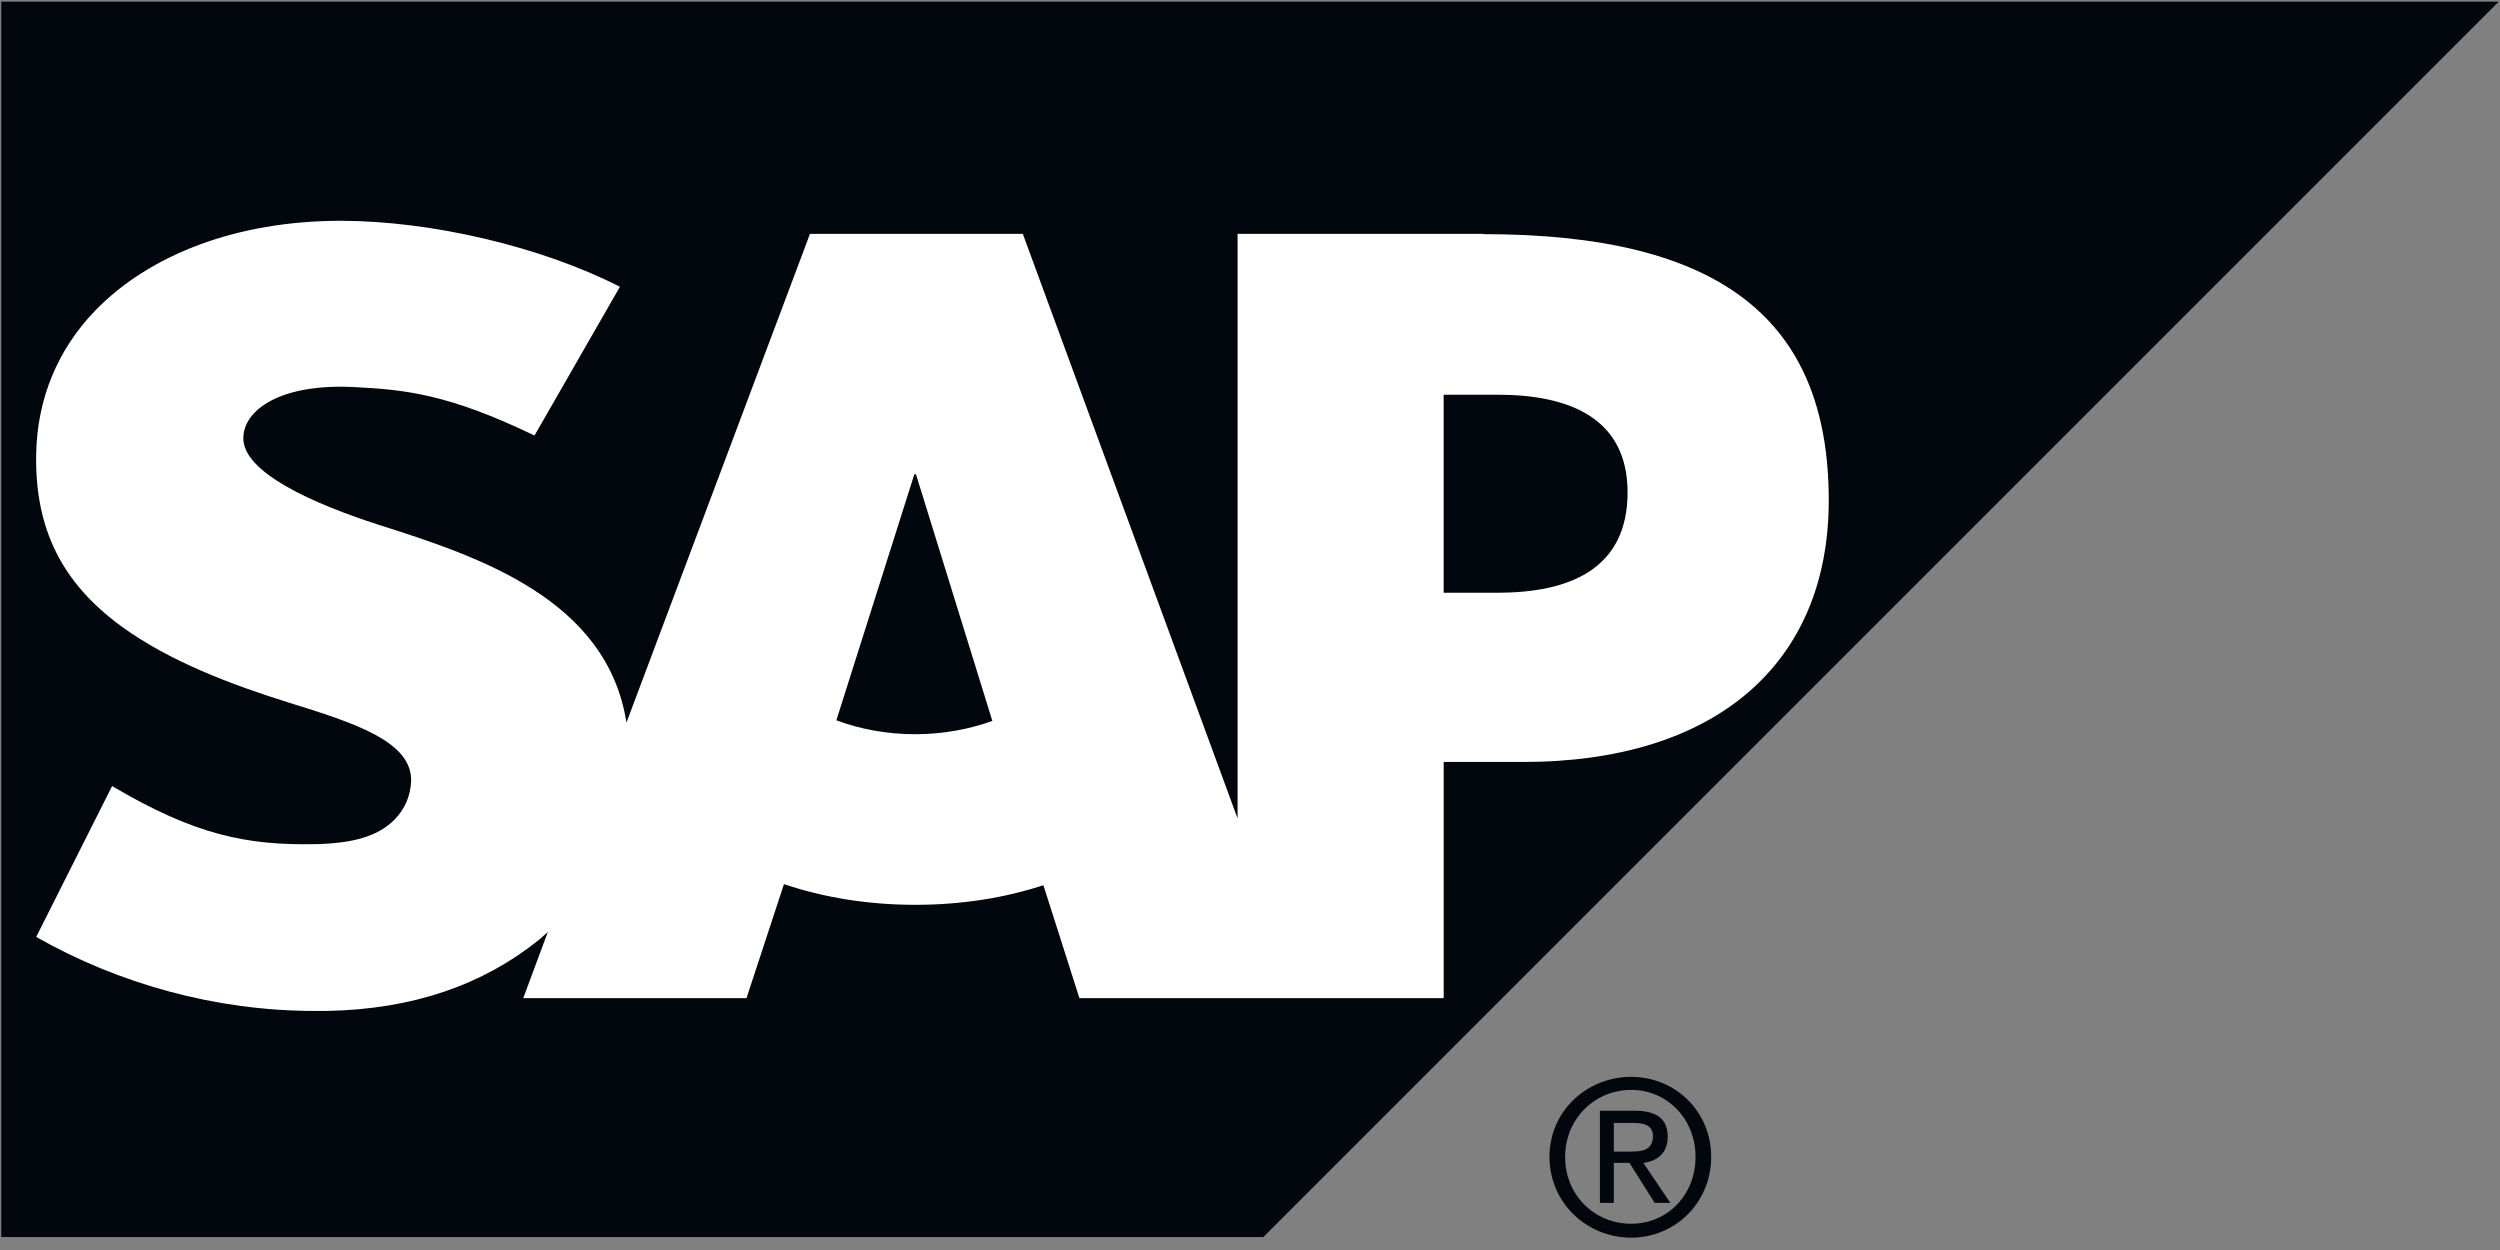 <svg width="70" height="35" viewBox="0 0 70 35" fill="none" xmlns="http://www.w3.org/2000/svg">
<rect x="0" y="0" width="70" height="35" fill="#808080" stroke="none"/>
<g clip-path="url(#clip0_1297_158)">
<path d="M0.035 0.042V34.637H35.374L69.965 0.046H0.035V0.042Z" fill="#01070D"/>
<path d="M44.797 31.101V33.681H45.187V32.561H45.625L46.331 33.681H46.769L46.014 32.561C46.391 32.515 46.696 32.295 46.696 31.831C46.696 31.323 46.384 31.101 45.771 31.101H44.797ZM45.187 31.442H45.722C45.985 31.442 46.282 31.485 46.282 31.807C46.282 32.209 45.982 32.245 45.649 32.245H45.187V31.442ZM45.673 30.152C44.438 30.152 43.385 31.103 43.385 32.391C43.385 33.688 44.438 34.655 45.673 34.655C46.892 34.655 47.913 33.688 47.913 32.391C47.913 31.103 46.892 30.152 45.673 30.152ZM45.673 30.517C46.681 30.517 47.475 31.331 47.475 32.391C47.475 33.469 46.681 34.265 45.673 34.265C44.648 34.265 43.824 33.469 43.824 32.391C43.824 31.331 44.648 30.517 45.673 30.517Z" fill="#01070D"/>
<path fill-rule="evenodd" clip-rule="evenodd" d="M41.937 16.596H40.422V11.052H41.937C43.961 11.052 45.572 11.719 45.572 13.788C45.572 15.926 43.961 16.596 41.937 16.596ZM25.623 20.558C24.821 20.558 24.069 20.412 23.418 20.168L25.601 13.282H25.648L27.786 20.186C27.142 20.417 26.409 20.558 25.626 20.558H25.623ZM41.535 6.549H34.652V22.916L28.639 6.549H22.679L17.541 20.232C16.998 16.783 13.426 15.589 10.617 14.699C8.766 14.103 6.795 13.228 6.813 12.258C6.828 11.465 7.871 10.73 9.928 10.839C11.315 10.91 12.538 11.022 14.966 12.195L17.357 8.03C15.142 6.898 12.072 6.188 9.561 6.182H9.545C6.616 6.182 4.175 7.137 2.661 8.701C1.608 9.794 1.039 11.178 1.013 12.717C0.974 14.827 1.751 16.324 3.376 17.521C4.752 18.529 6.507 19.177 8.057 19.664C9.969 20.253 11.53 20.768 11.512 21.866C11.496 22.265 11.348 22.64 11.059 22.936C10.583 23.43 9.851 23.613 8.84 23.636C6.889 23.675 5.443 23.371 3.139 22.01L1.013 26.234C3.31 27.541 6.029 28.306 8.805 28.306H9.164C11.578 28.259 13.528 27.57 15.087 26.318L15.339 26.097L14.651 27.948H20.902L21.951 24.755C23.05 25.127 24.301 25.335 25.625 25.335C26.917 25.335 28.136 25.141 29.215 24.786L30.224 27.948H40.423V21.335H42.648C48.023 21.335 51.205 18.6 51.205 14.009C51.205 8.899 48.115 6.556 41.535 6.556" fill="white"/>
</g>
<defs>
<clipPath id="clip0_1297_158">
<rect width="70" height="34.697" fill="white"/>
</clipPath>
</defs>
</svg>

